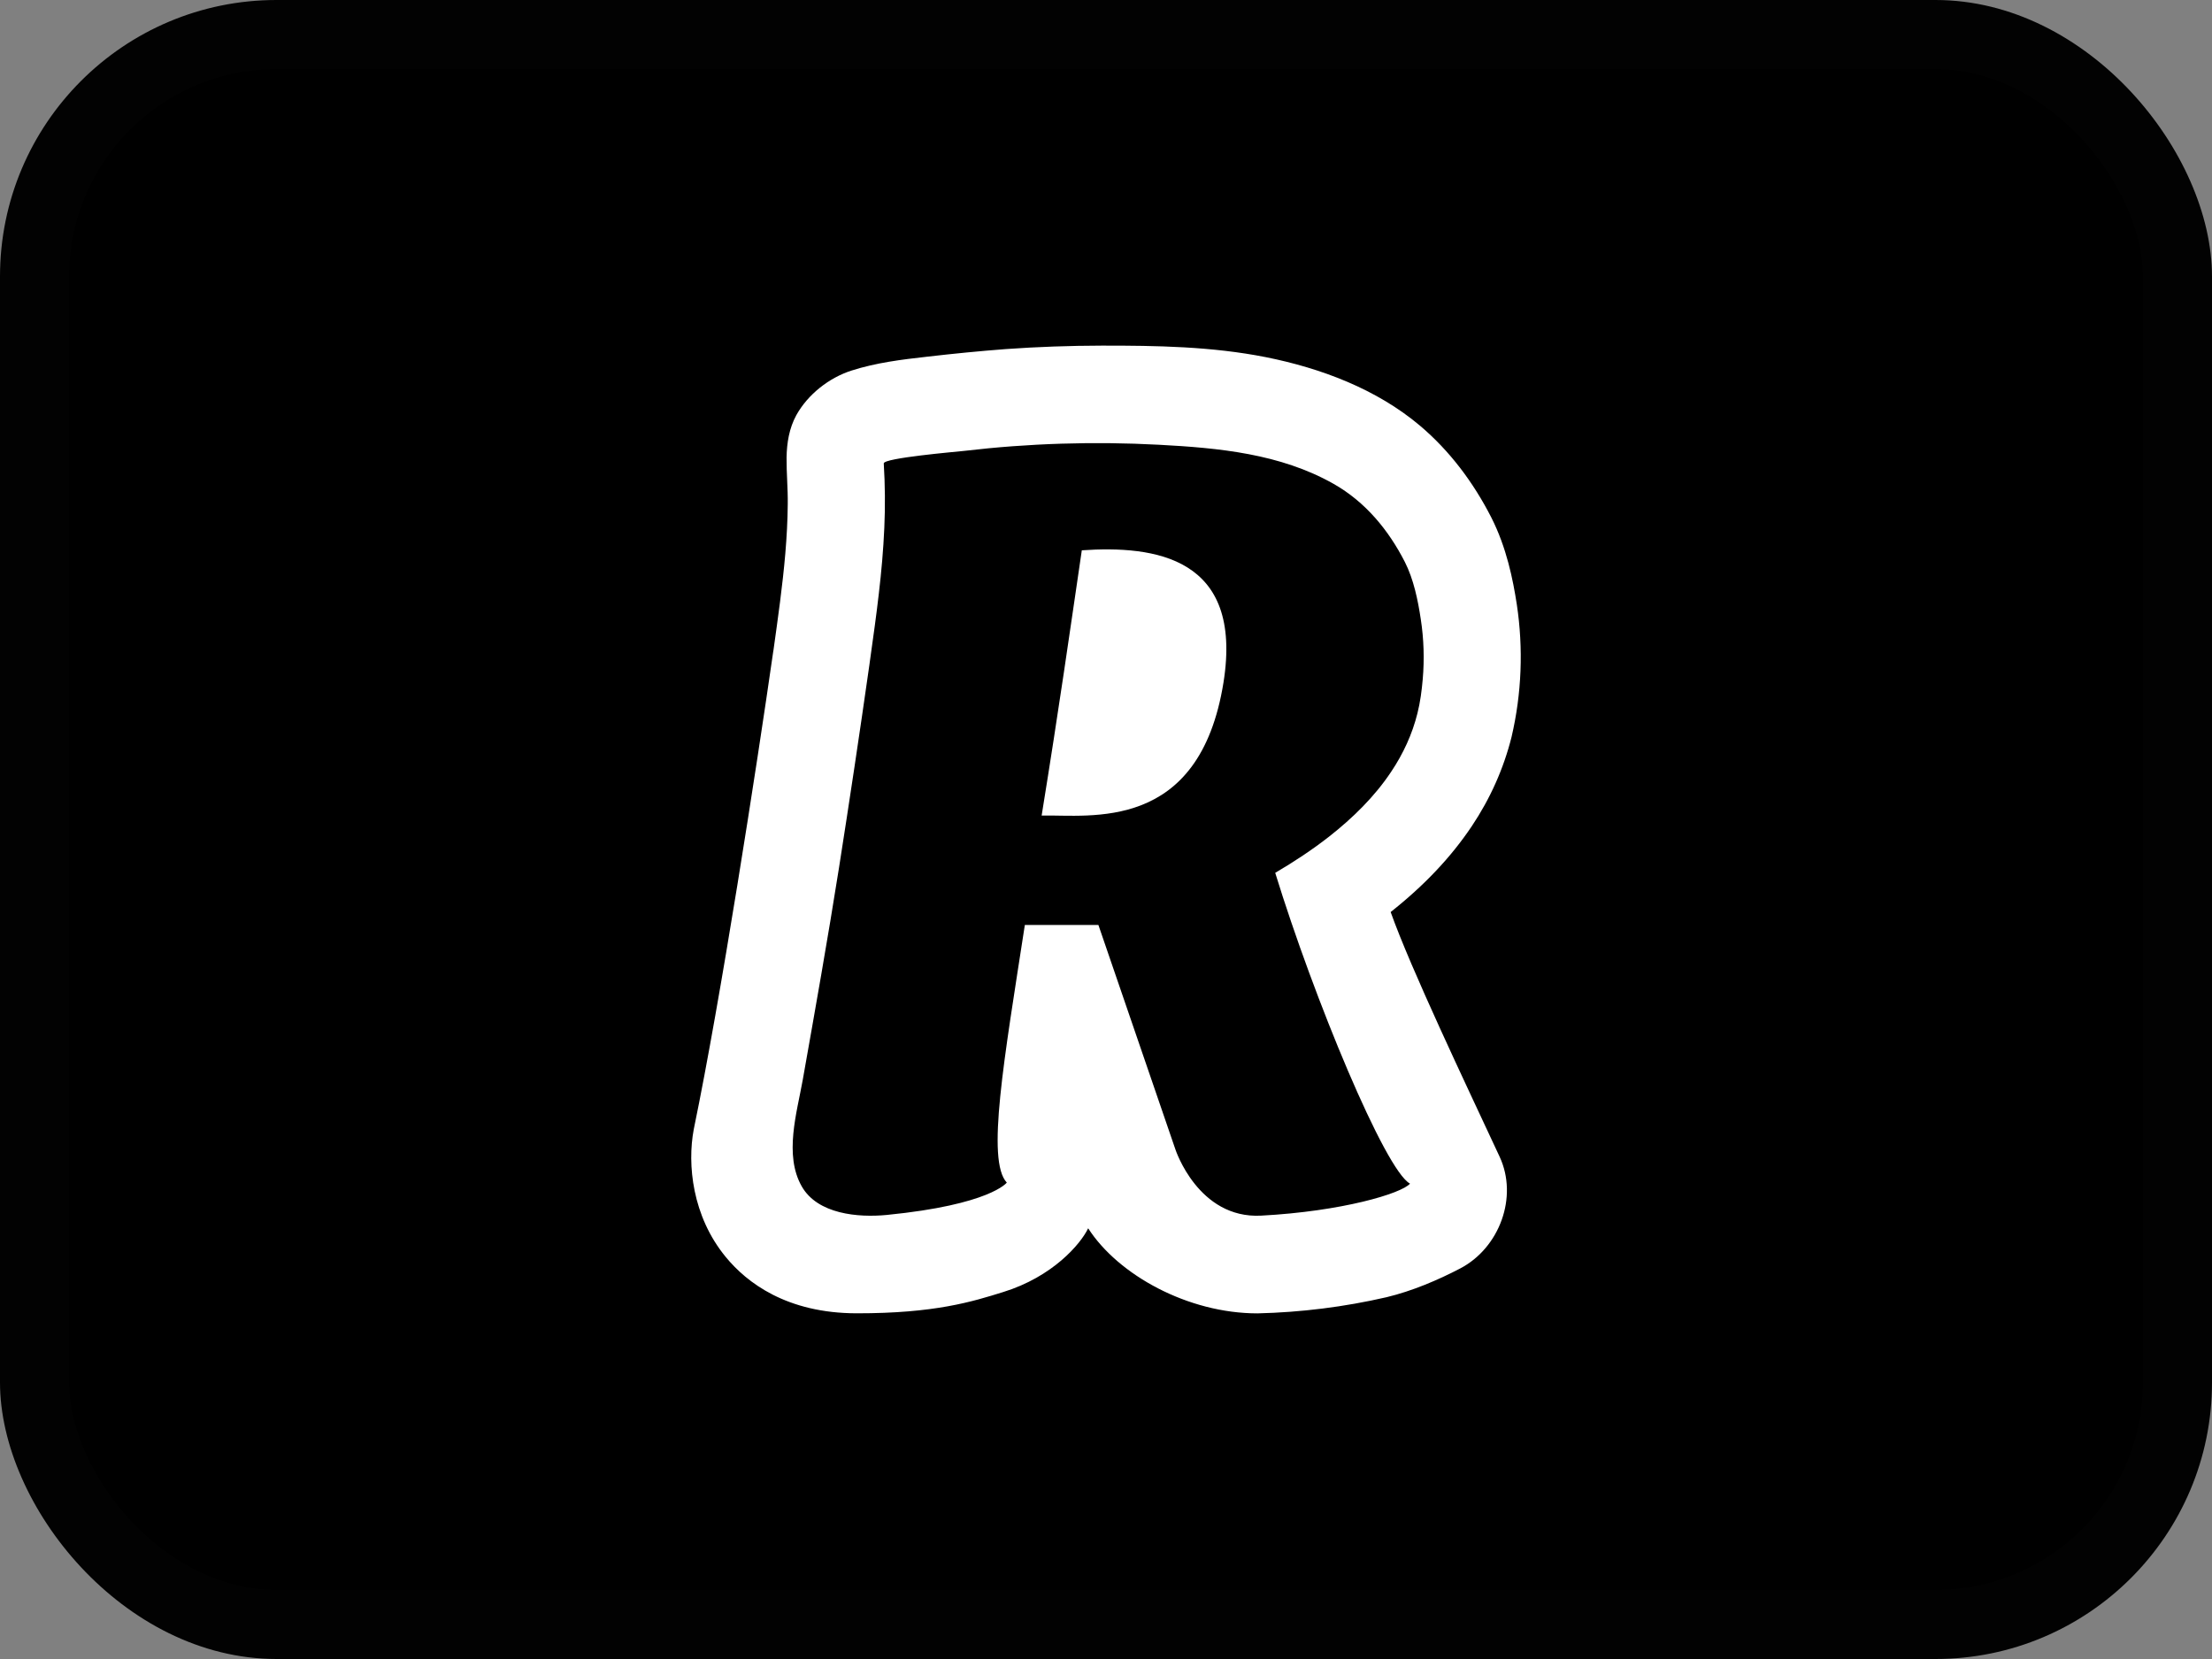<svg width="32" height="24" viewBox="0 0 32 24" fill="none" xmlns="http://www.w3.org/2000/svg">
<rect x="0" y="0" width="32" height="24" fill="#808080" stroke="none"/>
<rect width="32" height="24" rx="4" fill="black"/>
<rect x="0.5" y="0.5" width="31" height="23" rx="3.5" stroke="white" stroke-opacity="0.01"/>
<g clip-path="url(#clip0_13202_9314)">
<path fill-rule="evenodd" clip-rule="evenodd" d="M15.65 7.961C15.471 9.178 15.327 10.203 15.069 11.798C15.767 11.783 17.351 12.051 17.7 9.871C17.988 8.057 16.702 7.889 15.65 7.961Z" fill="white"/>
<path fill-rule="evenodd" clip-rule="evenodd" d="M21.694 16.733C21.966 17.316 21.692 18.052 21.126 18.349C20.801 18.519 20.429 18.677 20.059 18.766C19.447 18.907 18.821 18.985 18.192 19C17.186 19 16.177 18.445 15.742 17.769C15.63 18.002 15.225 18.471 14.514 18.691C14.065 18.831 13.524 19 12.394 18.999C11.381 18.998 10.804 18.556 10.499 18.184C10.013 17.594 9.941 16.844 10.036 16.339L10.041 16.314C10.423 14.467 10.945 11.108 11.186 9.425L11.189 9.409C11.254 8.942 11.321 8.475 11.361 8.005C11.381 7.768 11.394 7.53 11.396 7.293C11.399 7.068 11.377 6.844 11.379 6.62C11.382 6.408 11.417 6.194 11.52 6.006C11.688 5.704 11.994 5.465 12.318 5.361C12.674 5.247 13.045 5.201 13.414 5.16C13.792 5.116 14.171 5.079 14.55 5.05C15.012 5.017 15.476 5.001 15.939 5C16.733 4.999 17.531 5.012 18.313 5.167C19.109 5.326 19.914 5.628 20.542 6.158C20.973 6.522 21.315 6.98 21.572 7.482C21.797 7.924 21.888 8.389 21.943 8.744C22.039 9.382 22.014 10.032 21.867 10.661C21.752 11.12 21.557 11.556 21.291 11.953C20.991 12.4 20.607 12.807 20.118 13.194C20.416 14.028 21.193 15.657 21.694 16.733ZM12.785 6.704C12.804 7.014 12.807 7.325 12.793 7.636C12.779 7.953 12.751 8.269 12.714 8.584C12.678 8.898 12.634 9.211 12.59 9.524L12.576 9.626C12.437 10.604 12.29 11.581 12.137 12.556C11.975 13.581 11.794 14.601 11.613 15.622C11.528 16.098 11.34 16.708 11.598 17.162C11.828 17.567 12.418 17.616 12.829 17.576C14.326 17.428 14.565 17.108 14.565 17.108C14.266 16.789 14.525 15.335 14.826 13.381H15.89L17.004 16.628C17.004 16.628 17.333 17.635 18.245 17.586C19.414 17.524 20.275 17.266 20.398 17.123C20.038 16.93 19.009 14.449 18.448 12.627C18.72 12.467 18.983 12.294 19.231 12.1C19.57 11.833 19.885 11.526 20.125 11.165C20.299 10.906 20.431 10.62 20.506 10.317C20.546 10.157 20.568 9.989 20.582 9.826C20.607 9.537 20.598 9.245 20.554 8.959C20.513 8.684 20.45 8.378 20.323 8.129C20.086 7.665 19.75 7.259 19.293 7C18.521 6.563 17.632 6.48 16.765 6.434C15.824 6.384 14.881 6.413 13.946 6.523C13.841 6.535 12.781 6.625 12.785 6.704Z" fill="white"/>
</g>
<defs>
<clipPath id="clip0_13202_9314">
<rect width="12" height="14" fill="white" transform="translate(10 5)"/>
</clipPath>
</defs>
</svg>
